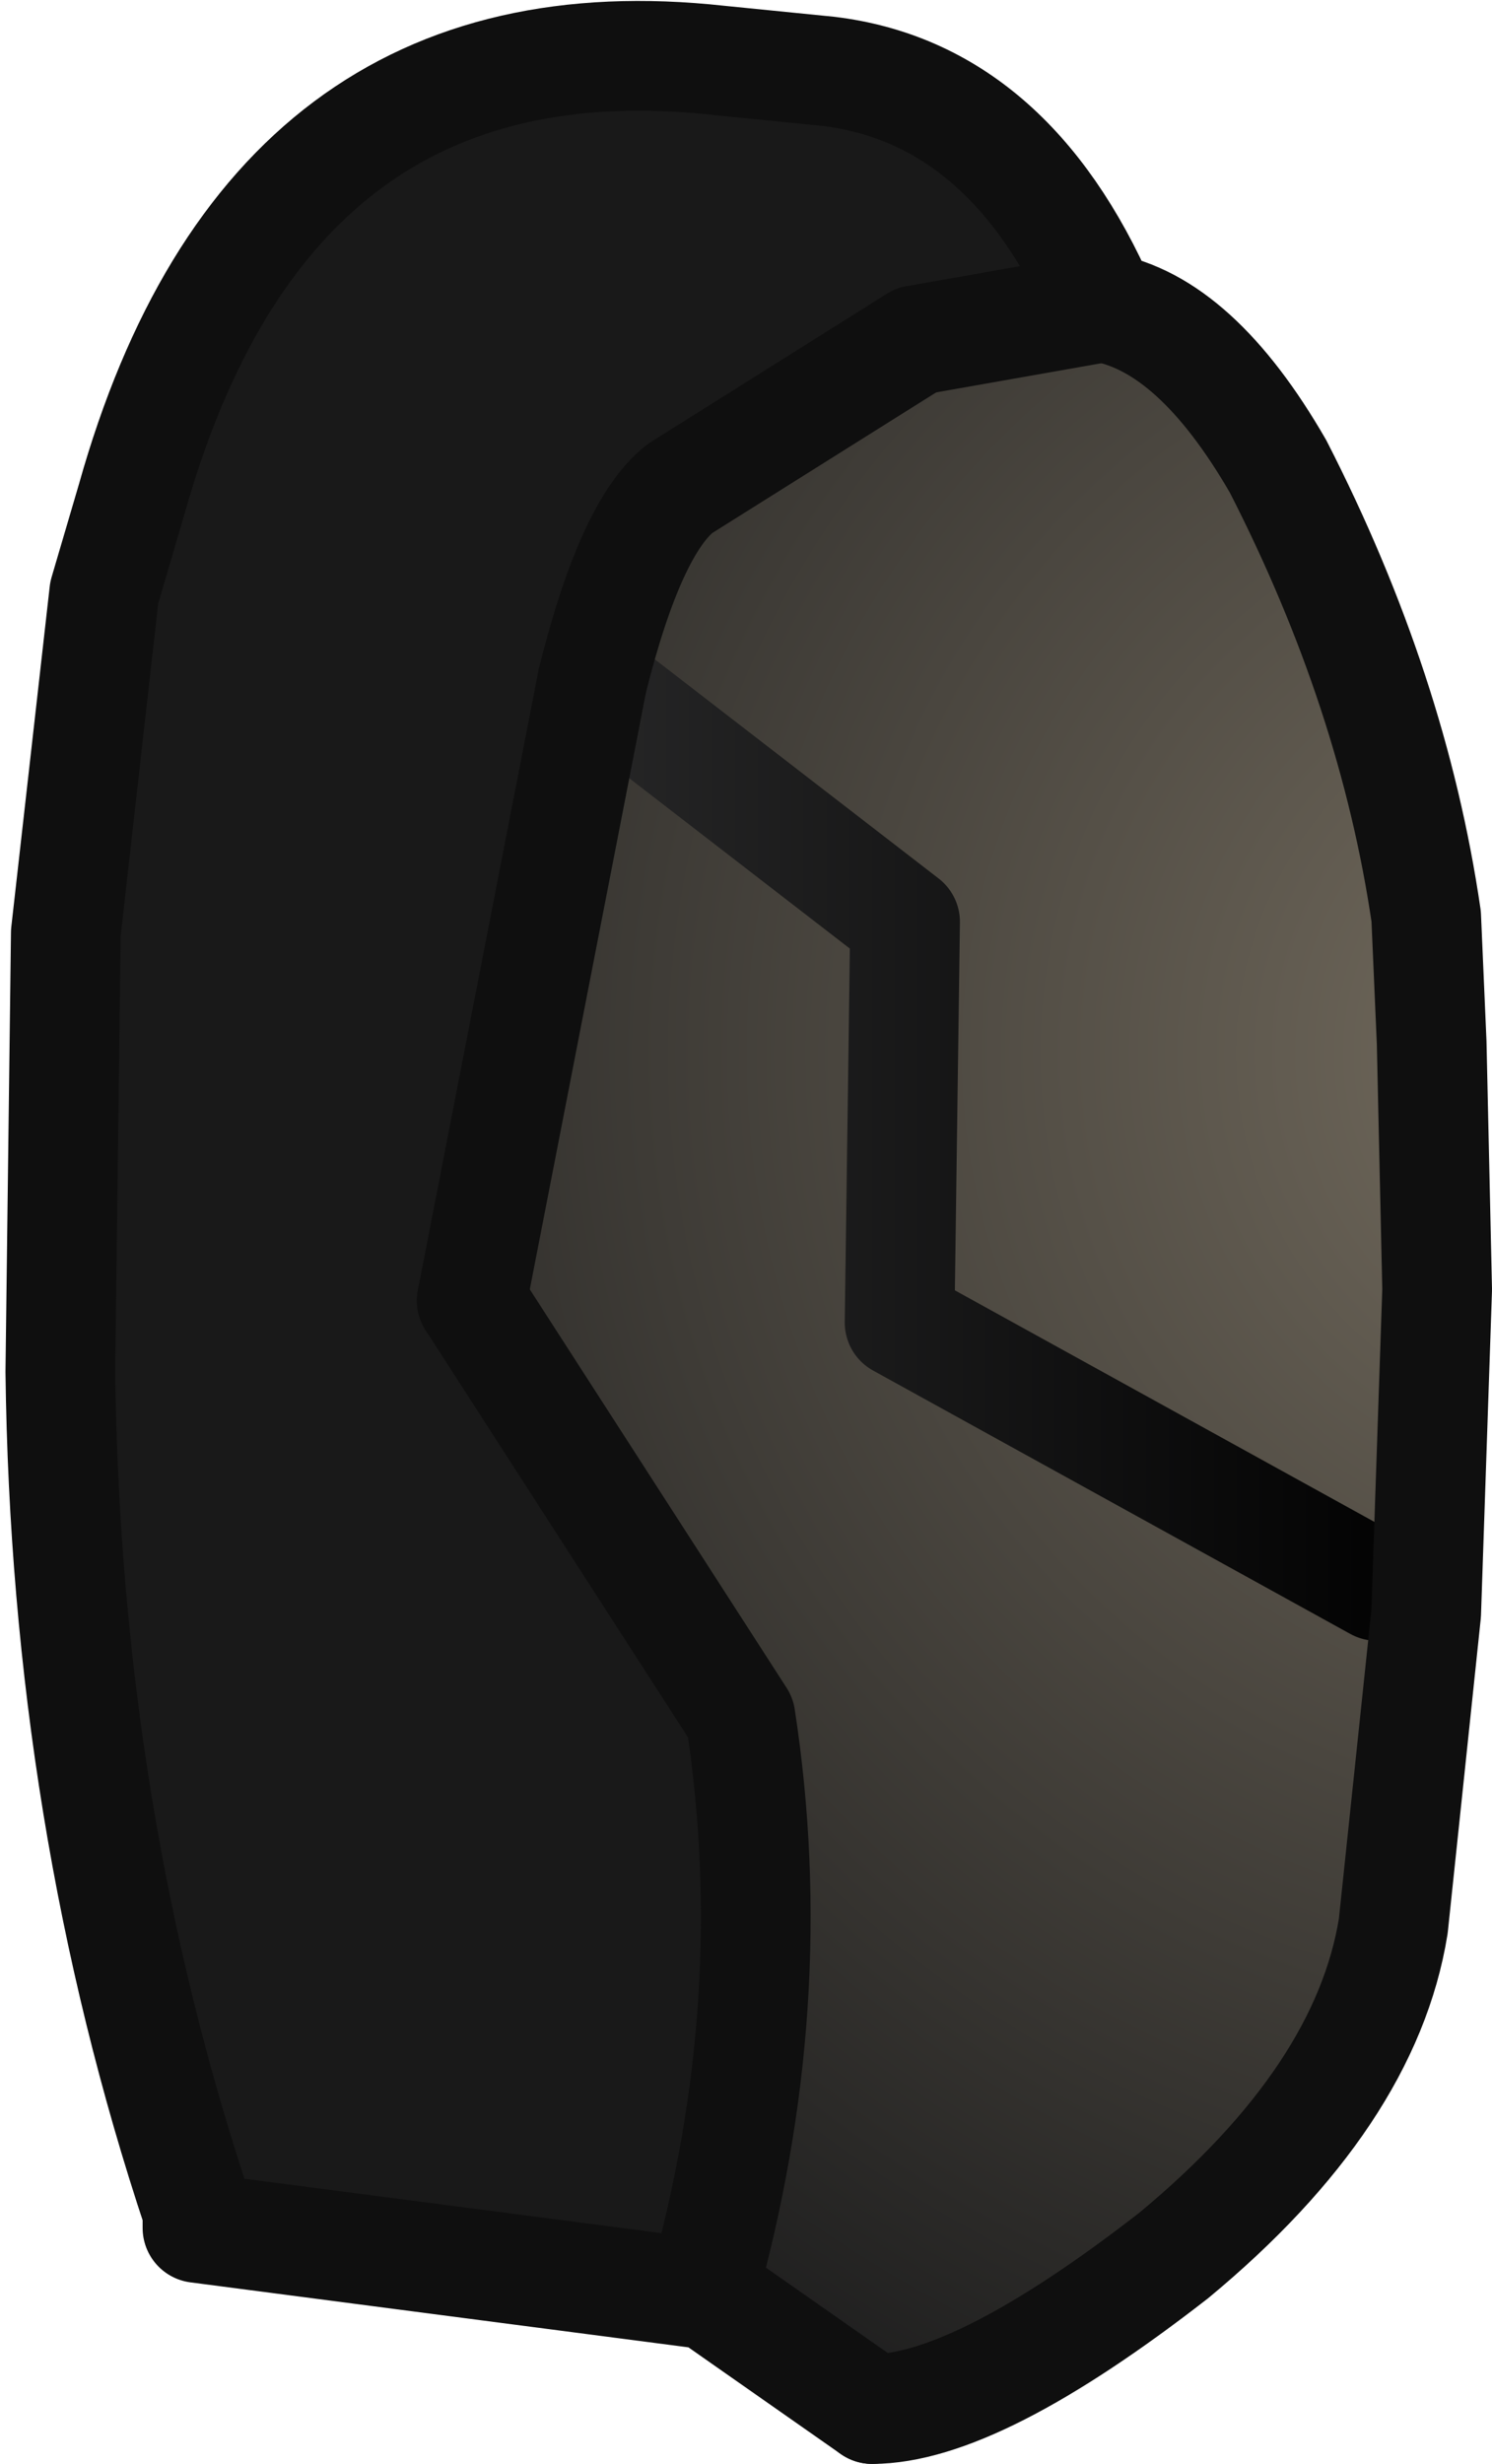<?xml version="1.0" encoding="UTF-8" standalone="no"?>
<svg xmlns:ffdec="https://www.free-decompiler.com/flash" xmlns:xlink="http://www.w3.org/1999/xlink" ffdec:objectType="shape" height="22.45px" width="13.6px" xmlns="http://www.w3.org/2000/svg">
  <g transform="matrix(1.0, 0.0, 0.0, 1.0, 7.25, 5.95)">
    <path d="M-0.85 14.95 Q-0.1 12.3 -0.5 9.7 L-2.95 5.9 -1.85 0.25 Q-1.5 -1.15 -1.05 -1.5 L1.1 -2.85 2.8 -3.15 Q3.65 -3.0 4.4 -1.7 5.45 0.35 5.75 2.4 L5.8 3.55 5.85 5.8 5.75 8.75 5.45 11.6 Q5.2 13.15 3.45 14.6 1.65 16.0 0.7 16.0 L-0.8 14.95 -0.85 14.95 M5.3 8.5 L0.95 6.1 1.0 2.45 -1.85 0.25 1.0 2.45 0.95 6.1 5.3 8.5" fill="url(#gradient0)" fill-rule="evenodd" stroke="none"/>
    <path d="M-6.65 2.55 L-6.3 -0.55 -6.05 -1.4 Q-4.8 -5.85 -0.7 -5.4 L0.3 -5.3 Q1.95 -5.1 2.8 -3.15 L1.1 -2.85 -1.05 -1.5 Q-1.5 -1.15 -1.85 0.25 L-2.95 5.9 -0.5 9.7 Q-0.1 12.3 -0.85 14.95 L-5.45 14.35 -5.45 14.2 Q-6.65 10.6 -6.7 6.55 L-6.65 2.55" fill="#191919" fill-rule="evenodd" stroke="none"/>
    <path d="M-6.65 2.55 L-6.7 6.55 -6.85 6.55 Q-7.1 6.3 -6.65 2.55" fill="#8a8580" fill-rule="evenodd" stroke="none"/>
    <path d="M-5.45 14.35 L-0.85 14.95 -0.85 15.05 -5.45 14.45 -5.45 14.35" fill="#333333" fill-rule="evenodd" stroke="none"/>
    <path d="M0.7 16.0 L-0.8 15.05 -0.8 14.95 0.7 16.0" fill="#4d4946" fill-rule="evenodd" stroke="none"/>
    <path d="M2.8 -3.15 Q1.95 -5.1 0.3 -5.3 L-0.7 -5.4 Q-4.8 -5.85 -6.05 -1.4 L-6.3 -0.55 -6.65 2.55 -6.7 6.55 Q-6.65 10.6 -5.45 14.2 L-5.45 14.35 -0.85 14.95 Q-0.1 12.3 -0.5 9.7 L-2.95 5.9 M-0.8 14.95 L-0.85 14.95 M-0.8 14.95 L0.7 16.0" fill="none" stroke="#0f0f0f" stroke-linecap="round" stroke-linejoin="round" stroke-width="1.0"/>
    <path d="M-1.85 0.25 L1.0 2.45 0.95 6.1 5.3 8.5" fill="none" stroke="url(#gradient1)" stroke-linecap="round" stroke-linejoin="round" stroke-width="1.0"/>
    <path d="M1.1 -2.85 L2.8 -3.15" fill="none" stroke="#0f0f0f" stroke-linecap="round" stroke-linejoin="round" stroke-width="1.0"/>
    <path d="M-2.95 5.9 L-1.85 0.25" fill="none" stroke="#0f0f0f" stroke-linecap="round" stroke-linejoin="round" stroke-width="1.0"/>
    <path d="M-1.85 0.25 Q-1.5 -1.15 -1.05 -1.5 L1.1 -2.85" fill="none" stroke="#0f0f0f" stroke-linecap="round" stroke-linejoin="round" stroke-width="1.0"/>
    <path d="M0.7 16.0 Q1.65 16.0 3.45 14.6 5.2 13.15 5.45 11.6 L5.75 8.75 5.85 5.8 5.8 3.55 5.75 2.4 Q5.45 0.35 4.4 -1.7 3.65 -3.0 2.8 -3.15" fill="none" stroke="#0f0f0f" stroke-linecap="round" stroke-linejoin="round" stroke-width="1.0"/>
  </g>
  <defs>
    <radialGradient cx="0" cy="0" gradientTransform="matrix(0.017, 0.0, 0.0, 0.017, 7.5, 3.65)" gradientUnits="userSpaceOnUse" id="gradient0" r="819.2" spreadMethod="pad">
      <stop offset="0.0" stop-color="#756d5f"/>
      <stop offset="1.0" stop-color="#1f1f1f"/>
      <stop offset="1.0" stop-color="#333333"/>
      <stop offset="1.0" stop-color="#333333"/>
      <stop offset="1.0" stop-color="#202121"/>
      <stop offset="1.0" stop-color="#202121"/>
    </radialGradient>
    <linearGradient gradientTransform="matrix(0.008, 0.0, 0.0, 0.014, -0.55, 5.25)" gradientUnits="userSpaceOnUse" id="gradient1" spreadMethod="pad" x1="-819.2" x2="819.2">
      <stop offset="0.0" stop-color="#3f3f40"/>
      <stop offset="1.0" stop-color="#000000"/>
      <stop offset="1.0" stop-color="#333333"/>
      <stop offset="1.0" stop-color="#333333"/>
      <stop offset="1.0" stop-color="#202121"/>
      <stop offset="1.0" stop-color="#202121"/>
    </linearGradient>
  </defs>
</svg>
